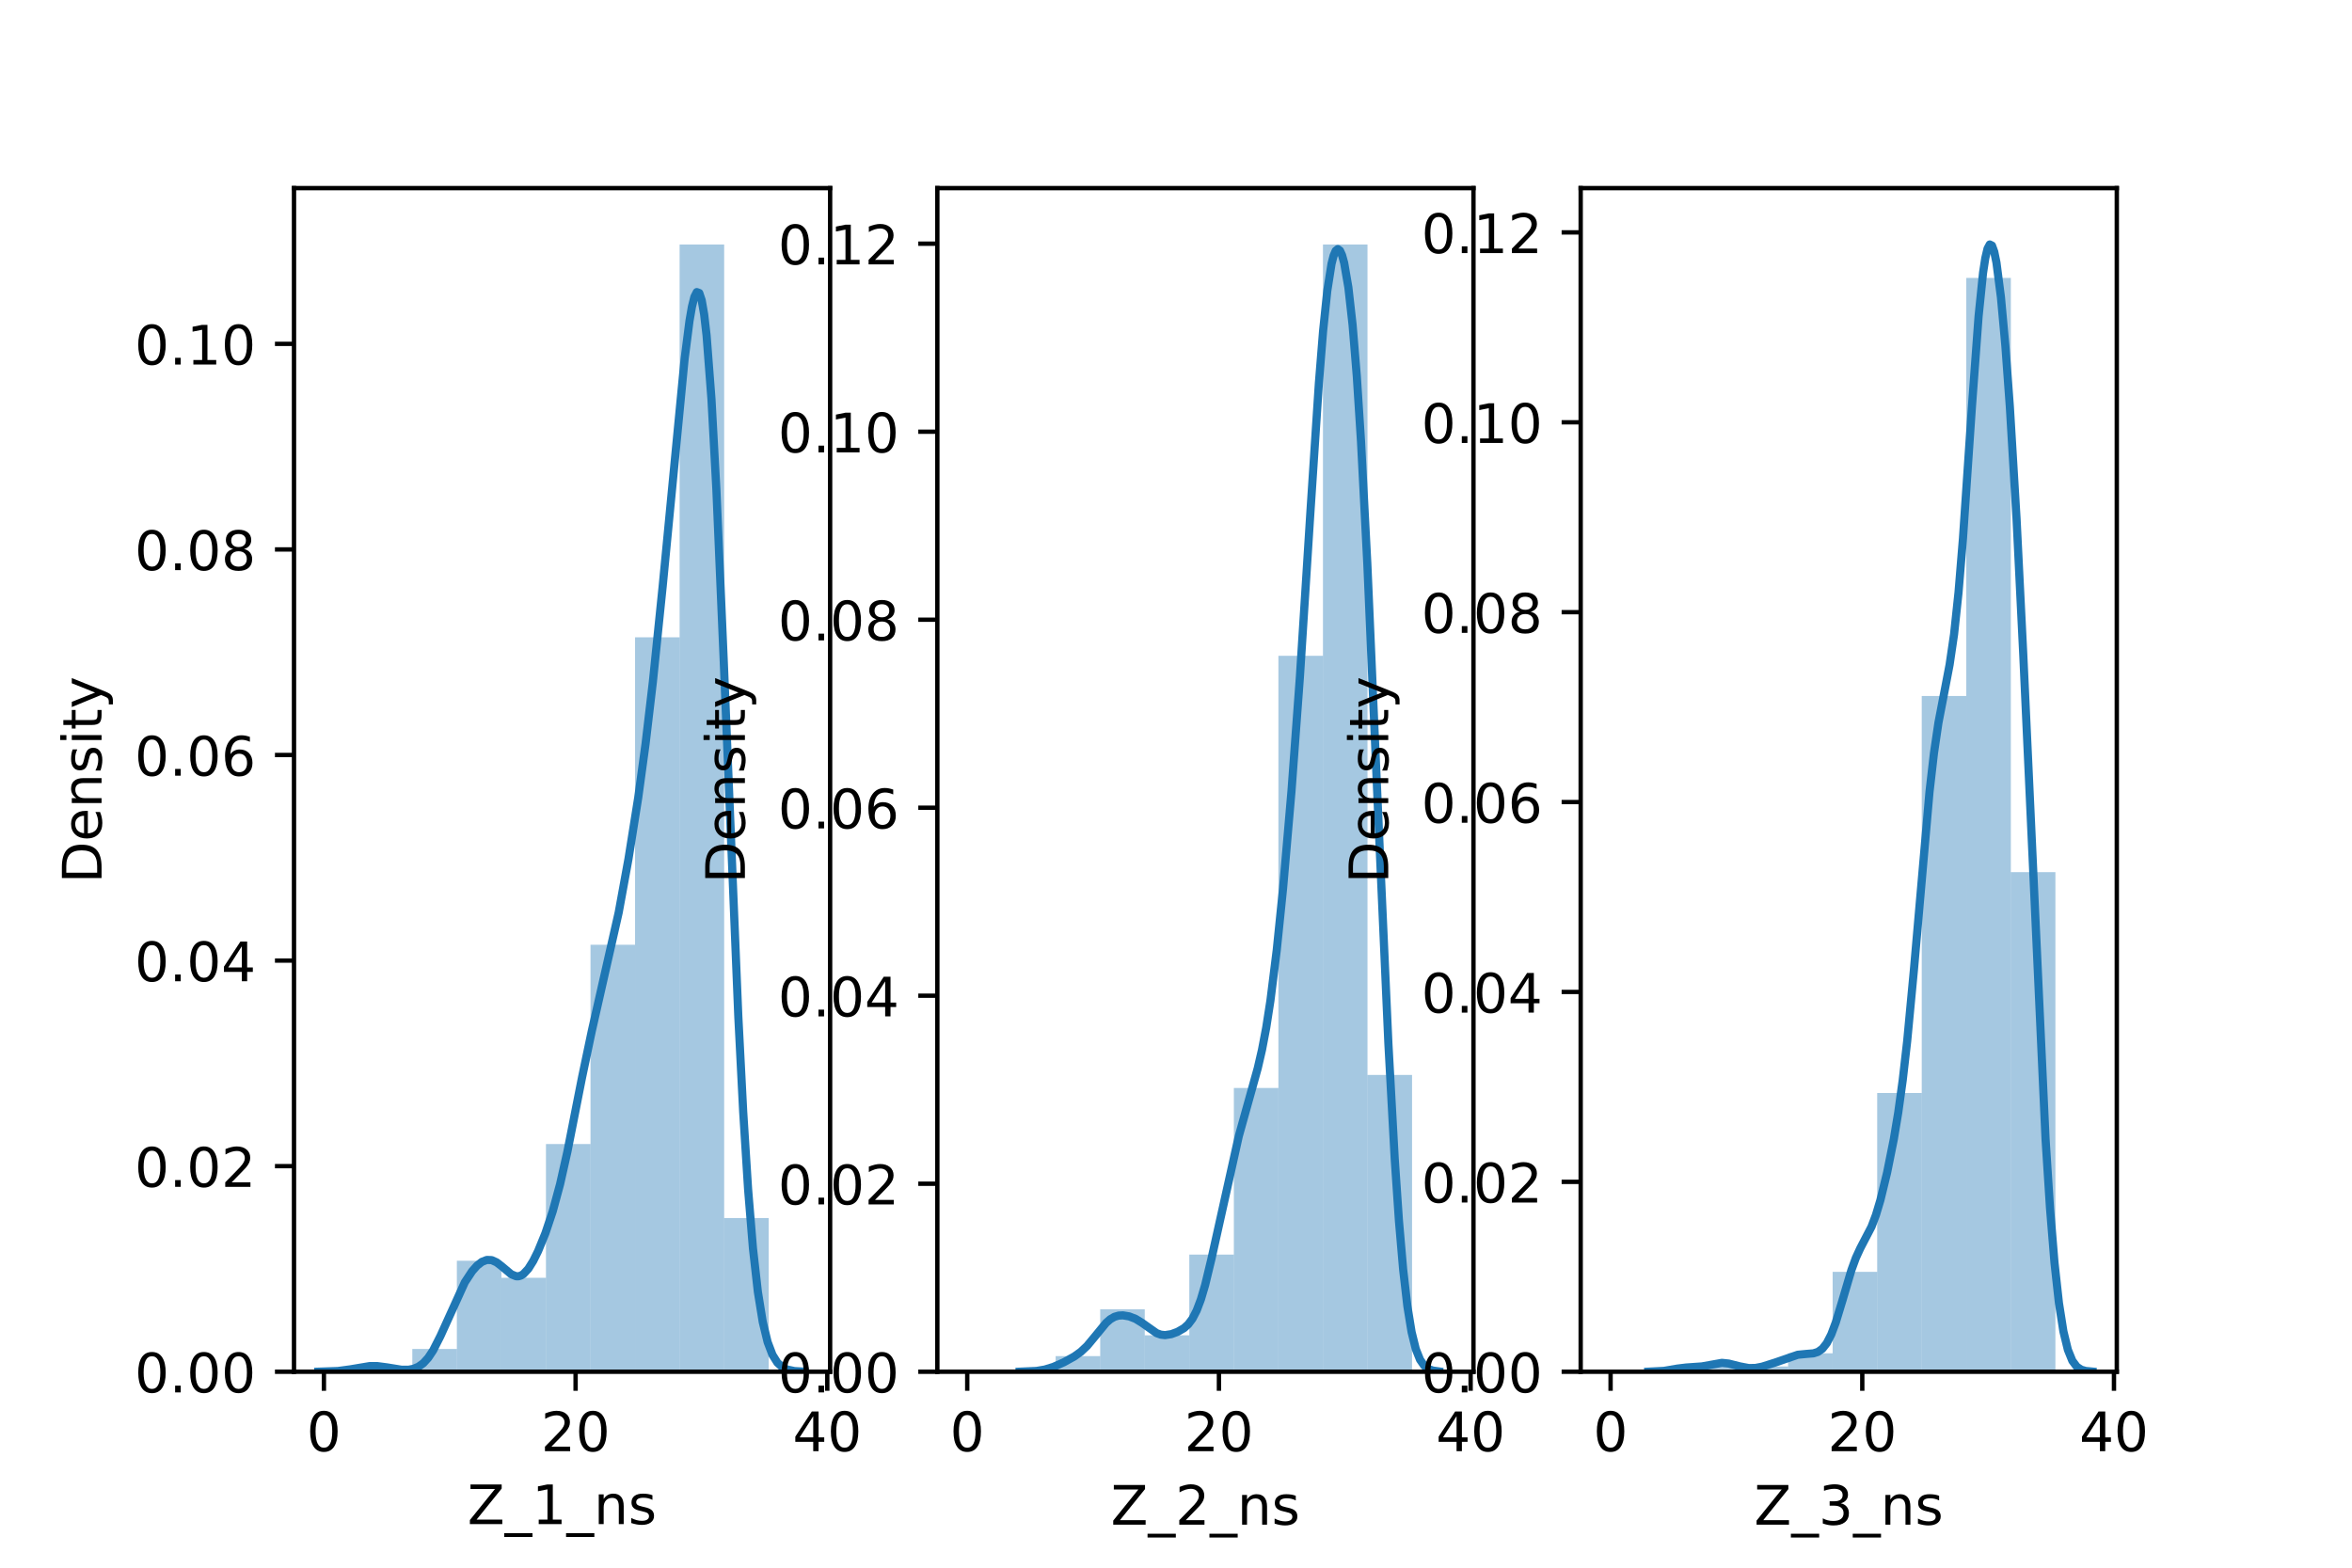 <?xml version="1.0" encoding="utf-8" standalone="no"?>
<!DOCTYPE svg PUBLIC "-//W3C//DTD SVG 1.1//EN"
  "http://www.w3.org/Graphics/SVG/1.1/DTD/svg11.dtd">
<!-- Created with matplotlib (https://matplotlib.org/) -->
<svg height="288pt" version="1.1" viewBox="0 0 432 288" width="432pt" xmlns="http://www.w3.org/2000/svg" xmlns:xlink="http://www.w3.org/1999/xlink">
 <defs>
  <style type="text/css">*{stroke-linecap:butt;stroke-linejoin:round;}</style>
 </defs>
 <g id="figure_1">
  <g id="patch_1">
   <path d="M 0 288 
L 432 288 
L 432 0 
L 0 0 
z
" style="fill:#ffffff;"/>
  </g>
  <g id="axes_1">
   <g id="patch_2">
    <path d="M 54 252 
L 152.471 252 
L 152.471 34.56 
L 54 34.56 
z
" style="fill:#ffffff;"/>
   </g>
   <g id="patch_3">
    <path clip-path="url(#p4133f7afed)" d="M 67.548 252 
L 75.731 252 
L 75.731 250.954 
L 67.548 250.954 
z
" style="fill:#1f77b4;opacity:0.4;"/>
   </g>
   <g id="patch_4">
    <path clip-path="url(#p4133f7afed)" d="M 75.731 252 
L 83.914 252 
L 83.914 247.816 
L 75.731 247.816 
z
" style="fill:#1f77b4;opacity:0.4;"/>
   </g>
   <g id="patch_5">
    <path clip-path="url(#p4133f7afed)" d="M 83.914 252 
L 92.096 252 
L 92.096 231.605 
L 83.914 231.605 
z
" style="fill:#1f77b4;opacity:0.4;"/>
   </g>
   <g id="patch_6">
    <path clip-path="url(#p4133f7afed)" d="M 92.096 252 
L 100.279 252 
L 100.279 234.743 
L 92.096 234.743 
z
" style="fill:#1f77b4;opacity:0.4;"/>
   </g>
   <g id="patch_7">
    <path clip-path="url(#p4133f7afed)" d="M 100.279 252 
L 108.462 252 
L 108.462 210.165 
L 100.279 210.165 
z
" style="fill:#1f77b4;opacity:0.4;"/>
   </g>
   <g id="patch_8">
    <path clip-path="url(#p4133f7afed)" d="M 108.462 252 
L 116.644 252 
L 116.644 173.558 
L 108.462 173.558 
z
" style="fill:#1f77b4;opacity:0.4;"/>
   </g>
   <g id="patch_9">
    <path clip-path="url(#p4133f7afed)" d="M 116.644 252 
L 124.827 252 
L 124.827 117.081 
L 116.644 117.081 
z
" style="fill:#1f77b4;opacity:0.4;"/>
   </g>
   <g id="patch_10">
    <path clip-path="url(#p4133f7afed)" d="M 124.827 252 
L 133.01 252 
L 133.01 44.914 
L 124.827 44.914 
z
" style="fill:#1f77b4;opacity:0.4;"/>
   </g>
   <g id="patch_11">
    <path clip-path="url(#p4133f7afed)" d="M 133.01 252 
L 141.192 252 
L 141.192 223.761 
L 133.01 223.761 
z
" style="fill:#1f77b4;opacity:0.4;"/>
   </g>
   <g id="matplotlib.axis_1">
    <g id="xtick_1">
     <g id="line2d_1">
      <defs>
       <path d="M 0 0 
L 0 3.5 
" id="m6e524f8d52" style="stroke:#000000;stroke-width:0.8;"/>
      </defs>
      <g>
       <use style="stroke:#000000;stroke-width:0.8;" x="59.493" xlink:href="#m6e524f8d52" y="252"/>
      </g>
     </g>
     <g id="text_1">
      <!-- 0 -->
      <g transform="translate(56.311 266.598)scale(0.1 -0.1)">
       <defs>
        <path d="M 31.781 66.406 
Q 24.172 66.406 20.328 58.906 
Q 16.5 51.422 16.5 36.375 
Q 16.5 21.391 20.328 13.891 
Q 24.172 6.391 31.781 6.391 
Q 39.453 6.391 43.281 13.891 
Q 47.125 21.391 47.125 36.375 
Q 47.125 51.422 43.281 58.906 
Q 39.453 66.406 31.781 66.406 
z
M 31.781 74.219 
Q 44.047 74.219 50.516 64.516 
Q 56.984 54.828 56.984 36.375 
Q 56.984 17.969 50.516 8.266 
Q 44.047 -1.422 31.781 -1.422 
Q 19.531 -1.422 13.062 8.266 
Q 6.594 17.969 6.594 36.375 
Q 6.594 54.828 13.062 64.516 
Q 19.531 74.219 31.781 74.219 
z
" id="DejaVuSans-48"/>
       </defs>
       <use xlink:href="#DejaVuSans-48"/>
      </g>
     </g>
    </g>
    <g id="xtick_2">
     <g id="line2d_2">
      <g>
       <use style="stroke:#000000;stroke-width:0.8;" x="105.721" xlink:href="#m6e524f8d52" y="252"/>
      </g>
     </g>
     <g id="text_2">
      <!-- 20 -->
      <g transform="translate(99.359 266.598)scale(0.1 -0.1)">
       <defs>
        <path d="M 19.188 8.297 
L 53.609 8.297 
L 53.609 0 
L 7.328 0 
L 7.328 8.297 
Q 12.938 14.109 22.625 23.891 
Q 32.328 33.688 34.812 36.531 
Q 39.547 41.844 41.422 45.531 
Q 43.312 49.219 43.312 52.781 
Q 43.312 58.594 39.234 62.25 
Q 35.156 65.922 28.609 65.922 
Q 23.969 65.922 18.812 64.312 
Q 13.672 62.703 7.812 59.422 
L 7.812 69.391 
Q 13.766 71.781 18.938 73 
Q 24.125 74.219 28.422 74.219 
Q 39.75 74.219 46.484 68.547 
Q 53.219 62.891 53.219 53.422 
Q 53.219 48.922 51.531 44.891 
Q 49.859 40.875 45.406 35.406 
Q 44.188 33.984 37.641 27.219 
Q 31.109 20.453 19.188 8.297 
z
" id="DejaVuSans-50"/>
       </defs>
       <use xlink:href="#DejaVuSans-50"/>
       <use x="63.623" xlink:href="#DejaVuSans-48"/>
      </g>
     </g>
    </g>
    <g id="xtick_3">
     <g id="line2d_3">
      <g>
       <use style="stroke:#000000;stroke-width:0.8;" x="151.95" xlink:href="#m6e524f8d52" y="252"/>
      </g>
     </g>
     <g id="text_3">
      <!-- 40 -->
      <g transform="translate(145.588 266.598)scale(0.1 -0.1)">
       <defs>
        <path d="M 37.797 64.312 
L 12.891 25.391 
L 37.797 25.391 
z
M 35.203 72.906 
L 47.609 72.906 
L 47.609 25.391 
L 58.016 25.391 
L 58.016 17.188 
L 47.609 17.188 
L 47.609 0 
L 37.797 0 
L 37.797 17.188 
L 4.891 17.188 
L 4.891 26.703 
z
" id="DejaVuSans-52"/>
       </defs>
       <use xlink:href="#DejaVuSans-52"/>
       <use x="63.623" xlink:href="#DejaVuSans-48"/>
      </g>
     </g>
    </g>
    <g id="text_4">
     <!-- Z_1_ns -->
     <g transform="translate(85.856 279.998)scale(0.1 -0.1)">
      <defs>
       <path d="M 5.609 72.906 
L 62.891 72.906 
L 62.891 65.375 
L 16.797 8.297 
L 64.016 8.297 
L 64.016 0 
L 4.5 0 
L 4.5 7.516 
L 50.594 64.594 
L 5.609 64.594 
z
" id="DejaVuSans-90"/>
       <path d="M 50.984 -16.609 
L 50.984 -23.578 
L -0.984 -23.578 
L -0.984 -16.609 
z
" id="DejaVuSans-95"/>
       <path d="M 12.406 8.297 
L 28.516 8.297 
L 28.516 63.922 
L 10.984 60.406 
L 10.984 69.391 
L 28.422 72.906 
L 38.281 72.906 
L 38.281 8.297 
L 54.391 8.297 
L 54.391 0 
L 12.406 0 
z
" id="DejaVuSans-49"/>
       <path d="M 54.891 33.016 
L 54.891 0 
L 45.906 0 
L 45.906 32.719 
Q 45.906 40.484 42.875 44.328 
Q 39.844 48.188 33.797 48.188 
Q 26.516 48.188 22.312 43.547 
Q 18.109 38.922 18.109 30.906 
L 18.109 0 
L 9.078 0 
L 9.078 54.688 
L 18.109 54.688 
L 18.109 46.188 
Q 21.344 51.125 25.703 53.562 
Q 30.078 56 35.797 56 
Q 45.219 56 50.047 50.172 
Q 54.891 44.344 54.891 33.016 
z
" id="DejaVuSans-110"/>
       <path d="M 44.281 53.078 
L 44.281 44.578 
Q 40.484 46.531 36.375 47.5 
Q 32.281 48.484 27.875 48.484 
Q 21.188 48.484 17.844 46.438 
Q 14.5 44.391 14.5 40.281 
Q 14.5 37.156 16.891 35.375 
Q 19.281 33.594 26.516 31.984 
L 29.594 31.297 
Q 39.156 29.25 43.188 25.516 
Q 47.219 21.781 47.219 15.094 
Q 47.219 7.469 41.188 3.016 
Q 35.156 -1.422 24.609 -1.422 
Q 20.219 -1.422 15.453 -0.562 
Q 10.688 0.297 5.422 2 
L 5.422 11.281 
Q 10.406 8.688 15.234 7.391 
Q 20.062 6.109 24.812 6.109 
Q 31.156 6.109 34.562 8.281 
Q 37.984 10.453 37.984 14.406 
Q 37.984 18.062 35.516 20.016 
Q 33.062 21.969 24.703 23.781 
L 21.578 24.516 
Q 13.234 26.266 9.516 29.906 
Q 5.812 33.547 5.812 39.891 
Q 5.812 47.609 11.281 51.797 
Q 16.75 56 26.812 56 
Q 31.781 56 36.172 55.266 
Q 40.578 54.547 44.281 53.078 
z
" id="DejaVuSans-115"/>
      </defs>
      <use xlink:href="#DejaVuSans-90"/>
      <use x="68.506" xlink:href="#DejaVuSans-95"/>
      <use x="118.506" xlink:href="#DejaVuSans-49"/>
      <use x="182.129" xlink:href="#DejaVuSans-95"/>
      <use x="232.129" xlink:href="#DejaVuSans-110"/>
      <use x="295.508" xlink:href="#DejaVuSans-115"/>
     </g>
    </g>
   </g>
   <g id="matplotlib.axis_2">
    <g id="ytick_1">
     <g id="line2d_4">
      <defs>
       <path d="M 0 0 
L -3.5 0 
" id="m6f2b6b5b74" style="stroke:#000000;stroke-width:0.8;"/>
      </defs>
      <g>
       <use style="stroke:#000000;stroke-width:0.8;" x="54" xlink:href="#m6f2b6b5b74" y="252"/>
      </g>
     </g>
     <g id="text_5">
      <!-- 0.00 -->
      <g transform="translate(24.734 255.799)scale(0.1 -0.1)">
       <defs>
        <path d="M 10.688 12.406 
L 21 12.406 
L 21 0 
L 10.688 0 
z
" id="DejaVuSans-46"/>
       </defs>
       <use xlink:href="#DejaVuSans-48"/>
       <use x="63.623" xlink:href="#DejaVuSans-46"/>
       <use x="95.41" xlink:href="#DejaVuSans-48"/>
       <use x="159.033" xlink:href="#DejaVuSans-48"/>
      </g>
     </g>
    </g>
    <g id="ytick_2">
     <g id="line2d_5">
      <g>
       <use style="stroke:#000000;stroke-width:0.8;" x="54" xlink:href="#m6f2b6b5b74" y="214.234"/>
      </g>
     </g>
     <g id="text_6">
      <!-- 0.02 -->
      <g transform="translate(24.734 218.034)scale(0.1 -0.1)">
       <use xlink:href="#DejaVuSans-48"/>
       <use x="63.623" xlink:href="#DejaVuSans-46"/>
       <use x="95.41" xlink:href="#DejaVuSans-48"/>
       <use x="159.033" xlink:href="#DejaVuSans-50"/>
      </g>
     </g>
    </g>
    <g id="ytick_3">
     <g id="line2d_6">
      <g>
       <use style="stroke:#000000;stroke-width:0.8;" x="54" xlink:href="#m6f2b6b5b74" y="176.469"/>
      </g>
     </g>
     <g id="text_7">
      <!-- 0.04 -->
      <g transform="translate(24.734 180.268)scale(0.1 -0.1)">
       <use xlink:href="#DejaVuSans-48"/>
       <use x="63.623" xlink:href="#DejaVuSans-46"/>
       <use x="95.41" xlink:href="#DejaVuSans-48"/>
       <use x="159.033" xlink:href="#DejaVuSans-52"/>
      </g>
     </g>
    </g>
    <g id="ytick_4">
     <g id="line2d_7">
      <g>
       <use style="stroke:#000000;stroke-width:0.8;" x="54" xlink:href="#m6f2b6b5b74" y="138.703"/>
      </g>
     </g>
     <g id="text_8">
      <!-- 0.06 -->
      <g transform="translate(24.734 142.502)scale(0.1 -0.1)">
       <defs>
        <path d="M 33.016 40.375 
Q 26.375 40.375 22.484 35.828 
Q 18.609 31.297 18.609 23.391 
Q 18.609 15.531 22.484 10.953 
Q 26.375 6.391 33.016 6.391 
Q 39.656 6.391 43.531 10.953 
Q 47.406 15.531 47.406 23.391 
Q 47.406 31.297 43.531 35.828 
Q 39.656 40.375 33.016 40.375 
z
M 52.594 71.297 
L 52.594 62.312 
Q 48.875 64.062 45.094 64.984 
Q 41.312 65.922 37.594 65.922 
Q 27.828 65.922 22.672 59.328 
Q 17.531 52.734 16.797 39.406 
Q 19.672 43.656 24.016 45.922 
Q 28.375 48.188 33.594 48.188 
Q 44.578 48.188 50.953 41.516 
Q 57.328 34.859 57.328 23.391 
Q 57.328 12.156 50.688 5.359 
Q 44.047 -1.422 33.016 -1.422 
Q 20.359 -1.422 13.672 8.266 
Q 6.984 17.969 6.984 36.375 
Q 6.984 53.656 15.188 63.938 
Q 23.391 74.219 37.203 74.219 
Q 40.922 74.219 44.703 73.484 
Q 48.484 72.75 52.594 71.297 
z
" id="DejaVuSans-54"/>
       </defs>
       <use xlink:href="#DejaVuSans-48"/>
       <use x="63.623" xlink:href="#DejaVuSans-46"/>
       <use x="95.41" xlink:href="#DejaVuSans-48"/>
       <use x="159.033" xlink:href="#DejaVuSans-54"/>
      </g>
     </g>
    </g>
    <g id="ytick_5">
     <g id="line2d_8">
      <g>
       <use style="stroke:#000000;stroke-width:0.8;" x="54" xlink:href="#m6f2b6b5b74" y="100.938"/>
      </g>
     </g>
     <g id="text_9">
      <!-- 0.08 -->
      <g transform="translate(24.734 104.737)scale(0.1 -0.1)">
       <defs>
        <path d="M 31.781 34.625 
Q 24.75 34.625 20.719 30.859 
Q 16.703 27.094 16.703 20.516 
Q 16.703 13.922 20.719 10.156 
Q 24.75 6.391 31.781 6.391 
Q 38.812 6.391 42.859 10.172 
Q 46.922 13.969 46.922 20.516 
Q 46.922 27.094 42.891 30.859 
Q 38.875 34.625 31.781 34.625 
z
M 21.922 38.812 
Q 15.578 40.375 12.031 44.719 
Q 8.5 49.078 8.5 55.328 
Q 8.5 64.062 14.719 69.141 
Q 20.953 74.219 31.781 74.219 
Q 42.672 74.219 48.875 69.141 
Q 55.078 64.062 55.078 55.328 
Q 55.078 49.078 51.531 44.719 
Q 48 40.375 41.703 38.812 
Q 48.828 37.156 52.797 32.312 
Q 56.781 27.484 56.781 20.516 
Q 56.781 9.906 50.312 4.234 
Q 43.844 -1.422 31.781 -1.422 
Q 19.734 -1.422 13.25 4.234 
Q 6.781 9.906 6.781 20.516 
Q 6.781 27.484 10.781 32.312 
Q 14.797 37.156 21.922 38.812 
z
M 18.312 54.391 
Q 18.312 48.734 21.844 45.562 
Q 25.391 42.391 31.781 42.391 
Q 38.141 42.391 41.719 45.562 
Q 45.312 48.734 45.312 54.391 
Q 45.312 60.062 41.719 63.234 
Q 38.141 66.406 31.781 66.406 
Q 25.391 66.406 21.844 63.234 
Q 18.312 60.062 18.312 54.391 
z
" id="DejaVuSans-56"/>
       </defs>
       <use xlink:href="#DejaVuSans-48"/>
       <use x="63.623" xlink:href="#DejaVuSans-46"/>
       <use x="95.41" xlink:href="#DejaVuSans-48"/>
       <use x="159.033" xlink:href="#DejaVuSans-56"/>
      </g>
     </g>
    </g>
    <g id="ytick_6">
     <g id="line2d_9">
      <g>
       <use style="stroke:#000000;stroke-width:0.8;" x="54" xlink:href="#m6f2b6b5b74" y="63.172"/>
      </g>
     </g>
     <g id="text_10">
      <!-- 0.10 -->
      <g transform="translate(24.734 66.971)scale(0.1 -0.1)">
       <use xlink:href="#DejaVuSans-48"/>
       <use x="63.623" xlink:href="#DejaVuSans-46"/>
       <use x="95.41" xlink:href="#DejaVuSans-49"/>
       <use x="159.033" xlink:href="#DejaVuSans-48"/>
      </g>
     </g>
    </g>
    <g id="text_11">
     <!-- Density -->
     <g transform="translate(18.655 162.289)rotate(-90)scale(0.1 -0.1)">
      <defs>
       <path d="M 19.672 64.797 
L 19.672 8.109 
L 31.594 8.109 
Q 46.688 8.109 53.688 14.938 
Q 60.688 21.781 60.688 36.531 
Q 60.688 51.172 53.688 57.984 
Q 46.688 64.797 31.594 64.797 
z
M 9.812 72.906 
L 30.078 72.906 
Q 51.266 72.906 61.172 64.094 
Q 71.094 55.281 71.094 36.531 
Q 71.094 17.672 61.125 8.828 
Q 51.172 0 30.078 0 
L 9.812 0 
z
" id="DejaVuSans-68"/>
       <path d="M 56.203 29.594 
L 56.203 25.203 
L 14.891 25.203 
Q 15.484 15.922 20.484 11.062 
Q 25.484 6.203 34.422 6.203 
Q 39.594 6.203 44.453 7.469 
Q 49.312 8.734 54.109 11.281 
L 54.109 2.781 
Q 49.266 0.734 44.188 -0.344 
Q 39.109 -1.422 33.891 -1.422 
Q 20.797 -1.422 13.156 6.188 
Q 5.516 13.812 5.516 26.812 
Q 5.516 40.234 12.766 48.109 
Q 20.016 56 32.328 56 
Q 43.359 56 49.781 48.891 
Q 56.203 41.797 56.203 29.594 
z
M 47.219 32.234 
Q 47.125 39.594 43.094 43.984 
Q 39.062 48.391 32.422 48.391 
Q 24.906 48.391 20.391 44.141 
Q 15.875 39.891 15.188 32.172 
z
" id="DejaVuSans-101"/>
       <path d="M 9.422 54.688 
L 18.406 54.688 
L 18.406 0 
L 9.422 0 
z
M 9.422 75.984 
L 18.406 75.984 
L 18.406 64.594 
L 9.422 64.594 
z
" id="DejaVuSans-105"/>
       <path d="M 18.312 70.219 
L 18.312 54.688 
L 36.812 54.688 
L 36.812 47.703 
L 18.312 47.703 
L 18.312 18.016 
Q 18.312 11.328 20.141 9.422 
Q 21.969 7.516 27.594 7.516 
L 36.812 7.516 
L 36.812 0 
L 27.594 0 
Q 17.188 0 13.234 3.875 
Q 9.281 7.766 9.281 18.016 
L 9.281 47.703 
L 2.688 47.703 
L 2.688 54.688 
L 9.281 54.688 
L 9.281 70.219 
z
" id="DejaVuSans-116"/>
       <path d="M 32.172 -5.078 
Q 28.375 -14.844 24.75 -17.812 
Q 21.141 -20.797 15.094 -20.797 
L 7.906 -20.797 
L 7.906 -13.281 
L 13.188 -13.281 
Q 16.891 -13.281 18.938 -11.516 
Q 21 -9.766 23.484 -3.219 
L 25.094 0.875 
L 2.984 54.688 
L 12.5 54.688 
L 29.594 11.922 
L 46.688 54.688 
L 56.203 54.688 
z
" id="DejaVuSans-121"/>
      </defs>
      <use xlink:href="#DejaVuSans-68"/>
      <use x="77.002" xlink:href="#DejaVuSans-101"/>
      <use x="138.525" xlink:href="#DejaVuSans-110"/>
      <use x="201.904" xlink:href="#DejaVuSans-115"/>
      <use x="254.004" xlink:href="#DejaVuSans-105"/>
      <use x="281.787" xlink:href="#DejaVuSans-116"/>
      <use x="320.996" xlink:href="#DejaVuSans-121"/>
     </g>
    </g>
   </g>
   <g id="line2d_10">
    <path clip-path="url(#p4133f7afed)" d="M 58.476 251.993 
L 62.064 251.868 
L 64.306 251.567 
L 67.894 250.967 
L 69.239 250.959 
L 71.033 251.194 
L 73.724 251.63 
L 75.069 251.631 
L 75.966 251.456 
L 76.863 251.076 
L 77.76 250.424 
L 78.657 249.438 
L 79.553 248.088 
L 80.899 245.436 
L 85.383 235.558 
L 86.729 233.518 
L 87.626 232.508 
L 88.523 231.809 
L 89.42 231.461 
L 90.316 231.496 
L 91.213 231.902 
L 92.11 232.593 
L 93.904 234.097 
L 94.801 234.461 
L 95.249 234.462 
L 95.698 234.326 
L 96.146 234.048 
L 97.043 233.085 
L 97.94 231.647 
L 98.837 229.833 
L 100.183 226.539 
L 101.528 222.507 
L 102.873 217.538 
L 104.219 211.558 
L 106.909 197.91 
L 108.703 189.378 
L 113.636 167.641 
L 115.43 157.818 
L 117.224 146.539 
L 118.569 136.675 
L 119.915 125.26 
L 121.709 107.771 
L 125.745 65.93 
L 126.642 58.942 
L 127.09 56.351 
L 127.538 54.545 
L 127.987 53.661 
L 128.435 53.828 
L 128.884 55.16 
L 129.332 57.742 
L 129.781 61.627 
L 130.678 73.324 
L 131.575 89.839 
L 132.92 121.146 
L 135.611 186.776 
L 136.508 204.292 
L 137.405 218.468 
L 138.301 229.35 
L 139.198 237.303 
L 140.095 242.854 
L 140.992 246.554 
L 141.889 248.909 
L 142.786 250.334 
L 143.683 251.151 
L 144.58 251.592 
L 145.925 251.88 
L 147.719 251.982 
L 147.719 251.982 
" style="fill:none;stroke:#1f77b4;stroke-linecap:square;stroke-width:1.5;"/>
   </g>
   <g id="patch_12">
    <path d="M 54 252 
L 54 34.56 
" style="fill:none;stroke:#000000;stroke-linecap:square;stroke-linejoin:miter;stroke-width:0.8;"/>
   </g>
   <g id="patch_13">
    <path d="M 152.471 252 
L 152.471 34.56 
" style="fill:none;stroke:#000000;stroke-linecap:square;stroke-linejoin:miter;stroke-width:0.8;"/>
   </g>
   <g id="patch_14">
    <path d="M 54 252 
L 152.471 252 
" style="fill:none;stroke:#000000;stroke-linecap:square;stroke-linejoin:miter;stroke-width:0.8;"/>
   </g>
   <g id="patch_15">
    <path d="M 54 34.56 
L 152.471 34.56 
" style="fill:none;stroke:#000000;stroke-linecap:square;stroke-linejoin:miter;stroke-width:0.8;"/>
   </g>
  </g>
  <g id="axes_2">
   <g id="patch_16">
    <path d="M 172.165 252 
L 270.635 252 
L 270.635 34.56 
L 172.165 34.56 
z
" style="fill:#ffffff;"/>
   </g>
   <g id="patch_17">
    <path clip-path="url(#p939c770850)" d="M 185.713 252 
L 193.896 252 
L 193.896 252 
L 185.713 252 
z
" style="fill:#1f77b4;opacity:0.4;"/>
   </g>
   <g id="patch_18">
    <path clip-path="url(#p939c770850)" d="M 193.896 252 
L 202.078 252 
L 202.078 249.13 
L 193.896 249.13 
z
" style="fill:#1f77b4;opacity:0.4;"/>
   </g>
   <g id="patch_19">
    <path clip-path="url(#p939c770850)" d="M 202.078 252 
L 210.261 252 
L 210.261 240.522 
L 202.078 240.522 
z
" style="fill:#1f77b4;opacity:0.4;"/>
   </g>
   <g id="patch_20">
    <path clip-path="url(#p939c770850)" d="M 210.261 252 
L 218.444 252 
L 218.444 245.304 
L 210.261 245.304 
z
" style="fill:#1f77b4;opacity:0.4;"/>
   </g>
   <g id="patch_21">
    <path clip-path="url(#p939c770850)" d="M 218.444 252 
L 226.626 252 
L 226.626 230.478 
L 218.444 230.478 
z
" style="fill:#1f77b4;opacity:0.4;"/>
   </g>
   <g id="patch_22">
    <path clip-path="url(#p939c770850)" d="M 226.626 252 
L 234.809 252 
L 234.809 199.87 
L 226.626 199.87 
z
" style="fill:#1f77b4;opacity:0.4;"/>
   </g>
   <g id="patch_23">
    <path clip-path="url(#p939c770850)" d="M 234.809 252 
L 242.992 252 
L 242.992 120.479 
L 234.809 120.479 
z
" style="fill:#1f77b4;opacity:0.4;"/>
   </g>
   <g id="patch_24">
    <path clip-path="url(#p939c770850)" d="M 242.992 252 
L 251.174 252 
L 251.174 44.914 
L 242.992 44.914 
z
" style="fill:#1f77b4;opacity:0.4;"/>
   </g>
   <g id="patch_25">
    <path clip-path="url(#p939c770850)" d="M 251.174 252 
L 259.357 252 
L 259.357 197.479 
L 251.174 197.479 
z
" style="fill:#1f77b4;opacity:0.4;"/>
   </g>
   <g id="matplotlib.axis_3">
    <g id="xtick_4">
     <g id="line2d_11">
      <g>
       <use style="stroke:#000000;stroke-width:0.8;" x="177.657" xlink:href="#m6e524f8d52" y="252"/>
      </g>
     </g>
     <g id="text_12">
      <!-- 0 -->
      <g transform="translate(174.476 266.598)scale(0.1 -0.1)">
       <use xlink:href="#DejaVuSans-48"/>
      </g>
     </g>
    </g>
    <g id="xtick_5">
     <g id="line2d_12">
      <g>
       <use style="stroke:#000000;stroke-width:0.8;" x="223.886" xlink:href="#m6e524f8d52" y="252"/>
      </g>
     </g>
     <g id="text_13">
      <!-- 20 -->
      <g transform="translate(217.524 266.598)scale(0.1 -0.1)">
       <use xlink:href="#DejaVuSans-50"/>
       <use x="63.623" xlink:href="#DejaVuSans-48"/>
      </g>
     </g>
    </g>
    <g id="xtick_6">
     <g id="line2d_13">
      <g>
       <use style="stroke:#000000;stroke-width:0.8;" x="270.115" xlink:href="#m6e524f8d52" y="252"/>
      </g>
     </g>
     <g id="text_14">
      <!-- 40 -->
      <g transform="translate(263.752 266.598)scale(0.1 -0.1)">
       <use xlink:href="#DejaVuSans-52"/>
       <use x="63.623" xlink:href="#DejaVuSans-48"/>
      </g>
     </g>
    </g>
    <g id="text_15">
     <!-- Z_2_ns -->
     <g transform="translate(204.02 280.1)scale(0.1 -0.1)">
      <use xlink:href="#DejaVuSans-90"/>
      <use x="68.506" xlink:href="#DejaVuSans-95"/>
      <use x="118.506" xlink:href="#DejaVuSans-50"/>
      <use x="182.129" xlink:href="#DejaVuSans-95"/>
      <use x="232.129" xlink:href="#DejaVuSans-110"/>
      <use x="295.508" xlink:href="#DejaVuSans-115"/>
     </g>
    </g>
   </g>
   <g id="matplotlib.axis_4">
    <g id="ytick_7">
     <g id="line2d_14">
      <g>
       <use style="stroke:#000000;stroke-width:0.8;" x="172.165" xlink:href="#m6f2b6b5b74" y="252"/>
      </g>
     </g>
     <g id="text_16">
      <!-- 0.00 -->
      <g transform="translate(142.899 255.799)scale(0.1 -0.1)">
       <use xlink:href="#DejaVuSans-48"/>
       <use x="63.623" xlink:href="#DejaVuSans-46"/>
       <use x="95.41" xlink:href="#DejaVuSans-48"/>
       <use x="159.033" xlink:href="#DejaVuSans-48"/>
      </g>
     </g>
    </g>
    <g id="ytick_8">
     <g id="line2d_15">
      <g>
       <use style="stroke:#000000;stroke-width:0.8;" x="172.165" xlink:href="#m6f2b6b5b74" y="217.461"/>
      </g>
     </g>
     <g id="text_17">
      <!-- 0.02 -->
      <g transform="translate(142.899 221.261)scale(0.1 -0.1)">
       <use xlink:href="#DejaVuSans-48"/>
       <use x="63.623" xlink:href="#DejaVuSans-46"/>
       <use x="95.41" xlink:href="#DejaVuSans-48"/>
       <use x="159.033" xlink:href="#DejaVuSans-50"/>
      </g>
     </g>
    </g>
    <g id="ytick_9">
     <g id="line2d_16">
      <g>
       <use style="stroke:#000000;stroke-width:0.8;" x="172.165" xlink:href="#m6f2b6b5b74" y="182.923"/>
      </g>
     </g>
     <g id="text_18">
      <!-- 0.04 -->
      <g transform="translate(142.899 186.722)scale(0.1 -0.1)">
       <use xlink:href="#DejaVuSans-48"/>
       <use x="63.623" xlink:href="#DejaVuSans-46"/>
       <use x="95.41" xlink:href="#DejaVuSans-48"/>
       <use x="159.033" xlink:href="#DejaVuSans-52"/>
      </g>
     </g>
    </g>
    <g id="ytick_10">
     <g id="line2d_17">
      <g>
       <use style="stroke:#000000;stroke-width:0.8;" x="172.165" xlink:href="#m6f2b6b5b74" y="148.384"/>
      </g>
     </g>
     <g id="text_19">
      <!-- 0.06 -->
      <g transform="translate(142.899 152.184)scale(0.1 -0.1)">
       <use xlink:href="#DejaVuSans-48"/>
       <use x="63.623" xlink:href="#DejaVuSans-46"/>
       <use x="95.41" xlink:href="#DejaVuSans-48"/>
       <use x="159.033" xlink:href="#DejaVuSans-54"/>
      </g>
     </g>
    </g>
    <g id="ytick_11">
     <g id="line2d_18">
      <g>
       <use style="stroke:#000000;stroke-width:0.8;" x="172.165" xlink:href="#m6f2b6b5b74" y="113.846"/>
      </g>
     </g>
     <g id="text_20">
      <!-- 0.08 -->
      <g transform="translate(142.899 117.645)scale(0.1 -0.1)">
       <use xlink:href="#DejaVuSans-48"/>
       <use x="63.623" xlink:href="#DejaVuSans-46"/>
       <use x="95.41" xlink:href="#DejaVuSans-48"/>
       <use x="159.033" xlink:href="#DejaVuSans-56"/>
      </g>
     </g>
    </g>
    <g id="ytick_12">
     <g id="line2d_19">
      <g>
       <use style="stroke:#000000;stroke-width:0.8;" x="172.165" xlink:href="#m6f2b6b5b74" y="79.307"/>
      </g>
     </g>
     <g id="text_21">
      <!-- 0.10 -->
      <g transform="translate(142.899 83.107)scale(0.1 -0.1)">
       <use xlink:href="#DejaVuSans-48"/>
       <use x="63.623" xlink:href="#DejaVuSans-46"/>
       <use x="95.41" xlink:href="#DejaVuSans-49"/>
       <use x="159.033" xlink:href="#DejaVuSans-48"/>
      </g>
     </g>
    </g>
    <g id="ytick_13">
     <g id="line2d_20">
      <g>
       <use style="stroke:#000000;stroke-width:0.8;" x="172.165" xlink:href="#m6f2b6b5b74" y="44.769"/>
      </g>
     </g>
     <g id="text_22">
      <!-- 0.12 -->
      <g transform="translate(142.899 48.568)scale(0.1 -0.1)">
       <use xlink:href="#DejaVuSans-48"/>
       <use x="63.623" xlink:href="#DejaVuSans-46"/>
       <use x="95.41" xlink:href="#DejaVuSans-49"/>
       <use x="159.033" xlink:href="#DejaVuSans-50"/>
      </g>
     </g>
    </g>
    <g id="text_23">
     <!-- Density -->
     <g transform="translate(136.819 162.289)rotate(-90)scale(0.1 -0.1)">
      <use xlink:href="#DejaVuSans-68"/>
      <use x="77.002" xlink:href="#DejaVuSans-101"/>
      <use x="138.525" xlink:href="#DejaVuSans-110"/>
      <use x="201.904" xlink:href="#DejaVuSans-115"/>
      <use x="254.004" xlink:href="#DejaVuSans-105"/>
      <use x="281.787" xlink:href="#DejaVuSans-116"/>
      <use x="320.996" xlink:href="#DejaVuSans-121"/>
     </g>
    </g>
   </g>
   <g id="line2d_21">
    <path clip-path="url(#p939c770850)" d="M 187.285 251.993 
L 190.381 251.856 
L 191.929 251.592 
L 193.477 251.115 
L 195.412 250.259 
L 197.347 249.182 
L 198.508 248.349 
L 199.669 247.262 
L 201.217 245.397 
L 203.153 243.036 
L 203.927 242.358 
L 204.701 241.911 
L 205.475 241.686 
L 206.249 241.643 
L 207.41 241.835 
L 208.571 242.287 
L 209.732 243 
L 212.441 244.913 
L 213.215 245.192 
L 213.989 245.276 
L 215.15 245.094 
L 216.311 244.663 
L 217.472 243.99 
L 218.246 243.294 
L 219.02 242.26 
L 219.794 240.763 
L 220.569 238.715 
L 221.343 236.103 
L 222.504 231.294 
L 227.535 208.711 
L 229.47 201.782 
L 231.018 196.223 
L 231.792 192.874 
L 232.566 188.811 
L 233.34 183.847 
L 234.501 174.563 
L 235.662 163.217 
L 237.21 145.356 
L 238.759 124.319 
L 240.694 93.963 
L 242.242 70.42 
L 243.016 60.802 
L 243.79 53.397 
L 244.564 48.476 
L 244.951 46.962 
L 245.338 46.063 
L 245.725 45.762 
L 246.112 46.04 
L 246.499 46.884 
L 246.886 48.288 
L 247.66 52.796 
L 248.434 59.679 
L 249.208 69.097 
L 249.982 81.113 
L 251.143 103.605 
L 253.078 148.334 
L 255.013 191.753 
L 256.175 212.939 
L 256.949 224.263 
L 257.723 233.231 
L 258.497 239.954 
L 259.271 244.7 
L 260.045 247.84 
L 260.819 249.778 
L 261.593 250.892 
L 262.367 251.485 
L 263.141 251.778 
L 264.302 251.945 
L 264.302 251.945 
" style="fill:none;stroke:#1f77b4;stroke-linecap:square;stroke-width:1.5;"/>
   </g>
   <g id="patch_26">
    <path d="M 172.165 252 
L 172.165 34.56 
" style="fill:none;stroke:#000000;stroke-linecap:square;stroke-linejoin:miter;stroke-width:0.8;"/>
   </g>
   <g id="patch_27">
    <path d="M 270.635 252 
L 270.635 34.56 
" style="fill:none;stroke:#000000;stroke-linecap:square;stroke-linejoin:miter;stroke-width:0.8;"/>
   </g>
   <g id="patch_28">
    <path d="M 172.165 252 
L 270.635 252 
" style="fill:none;stroke:#000000;stroke-linecap:square;stroke-linejoin:miter;stroke-width:0.8;"/>
   </g>
   <g id="patch_29">
    <path d="M 172.165 34.56 
L 270.635 34.56 
" style="fill:none;stroke:#000000;stroke-linecap:square;stroke-linejoin:miter;stroke-width:0.8;"/>
   </g>
  </g>
  <g id="axes_3">
   <g id="patch_30">
    <path d="M 290.329 252 
L 388.8 252 
L 388.8 34.56 
L 290.329 34.56 
z
" style="fill:#ffffff;"/>
   </g>
   <g id="patch_31">
    <path clip-path="url(#pe0bac59be2)" d="M 303.878 252 
L 312.061 252 
L 312.061 251.517 
L 303.878 251.517 
z
" style="fill:#1f77b4;opacity:0.4;"/>
   </g>
   <g id="patch_32">
    <path clip-path="url(#pe0bac59be2)" d="M 312.061 252 
L 320.243 252 
L 320.243 250.551 
L 312.061 250.551 
z
" style="fill:#1f77b4;opacity:0.4;"/>
   </g>
   <g id="patch_33">
    <path clip-path="url(#pe0bac59be2)" d="M 320.243 252 
L 328.426 252 
L 328.426 251.034 
L 320.243 251.034 
z
" style="fill:#1f77b4;opacity:0.4;"/>
   </g>
   <g id="patch_34">
    <path clip-path="url(#pe0bac59be2)" d="M 328.426 252 
L 336.608 252 
L 336.608 248.619 
L 328.426 248.619 
z
" style="fill:#1f77b4;opacity:0.4;"/>
   </g>
   <g id="patch_35">
    <path clip-path="url(#pe0bac59be2)" d="M 336.608 252 
L 344.791 252 
L 344.791 233.644 
L 336.608 233.644 
z
" style="fill:#1f77b4;opacity:0.4;"/>
   </g>
   <g id="patch_36">
    <path clip-path="url(#pe0bac59be2)" d="M 344.791 252 
L 352.974 252 
L 352.974 200.797 
L 344.791 200.797 
z
" style="fill:#1f77b4;opacity:0.4;"/>
   </g>
   <g id="patch_37">
    <path clip-path="url(#pe0bac59be2)" d="M 352.974 252 
L 361.156 252 
L 361.156 127.858 
L 352.974 127.858 
z
" style="fill:#1f77b4;opacity:0.4;"/>
   </g>
   <g id="patch_38">
    <path clip-path="url(#pe0bac59be2)" d="M 361.156 252 
L 369.339 252 
L 369.339 51.054 
L 361.156 51.054 
z
" style="fill:#1f77b4;opacity:0.4;"/>
   </g>
   <g id="patch_39">
    <path clip-path="url(#pe0bac59be2)" d="M 369.339 252 
L 377.522 252 
L 377.522 160.222 
L 369.339 160.222 
z
" style="fill:#1f77b4;opacity:0.4;"/>
   </g>
   <g id="matplotlib.axis_5">
    <g id="xtick_7">
     <g id="line2d_22">
      <g>
       <use style="stroke:#000000;stroke-width:0.8;" x="295.822" xlink:href="#m6e524f8d52" y="252"/>
      </g>
     </g>
     <g id="text_24">
      <!-- 0 -->
      <g transform="translate(292.641 266.598)scale(0.1 -0.1)">
       <use xlink:href="#DejaVuSans-48"/>
      </g>
     </g>
    </g>
    <g id="xtick_8">
     <g id="line2d_23">
      <g>
       <use style="stroke:#000000;stroke-width:0.8;" x="342.051" xlink:href="#m6e524f8d52" y="252"/>
      </g>
     </g>
     <g id="text_25">
      <!-- 20 -->
      <g transform="translate(335.688 266.598)scale(0.1 -0.1)">
       <use xlink:href="#DejaVuSans-50"/>
       <use x="63.623" xlink:href="#DejaVuSans-48"/>
      </g>
     </g>
    </g>
    <g id="xtick_9">
     <g id="line2d_24">
      <g>
       <use style="stroke:#000000;stroke-width:0.8;" x="388.28" xlink:href="#m6e524f8d52" y="252"/>
      </g>
     </g>
     <g id="text_26">
      <!-- 40 -->
      <g transform="translate(381.917 266.598)scale(0.1 -0.1)">
       <use xlink:href="#DejaVuSans-52"/>
       <use x="63.623" xlink:href="#DejaVuSans-48"/>
      </g>
     </g>
    </g>
    <g id="text_27">
     <!-- Z_3_ns -->
     <g transform="translate(322.185 280.1)scale(0.1 -0.1)">
      <defs>
       <path d="M 40.578 39.312 
Q 47.656 37.797 51.625 33 
Q 55.609 28.219 55.609 21.188 
Q 55.609 10.406 48.188 4.484 
Q 40.766 -1.422 27.094 -1.422 
Q 22.516 -1.422 17.656 -0.516 
Q 12.797 0.391 7.625 2.203 
L 7.625 11.719 
Q 11.719 9.328 16.594 8.109 
Q 21.484 6.891 26.812 6.891 
Q 36.078 6.891 40.938 10.547 
Q 45.797 14.203 45.797 21.188 
Q 45.797 27.641 41.281 31.266 
Q 36.766 34.906 28.719 34.906 
L 20.219 34.906 
L 20.219 43.016 
L 29.109 43.016 
Q 36.375 43.016 40.234 45.922 
Q 44.094 48.828 44.094 54.297 
Q 44.094 59.906 40.109 62.906 
Q 36.141 65.922 28.719 65.922 
Q 24.656 65.922 20.016 65.031 
Q 15.375 64.156 9.812 62.312 
L 9.812 71.094 
Q 15.438 72.656 20.344 73.438 
Q 25.25 74.219 29.594 74.219 
Q 40.828 74.219 47.359 69.109 
Q 53.906 64.016 53.906 55.328 
Q 53.906 49.266 50.438 45.094 
Q 46.969 40.922 40.578 39.312 
z
" id="DejaVuSans-51"/>
      </defs>
      <use xlink:href="#DejaVuSans-90"/>
      <use x="68.506" xlink:href="#DejaVuSans-95"/>
      <use x="118.506" xlink:href="#DejaVuSans-51"/>
      <use x="182.129" xlink:href="#DejaVuSans-95"/>
      <use x="232.129" xlink:href="#DejaVuSans-110"/>
      <use x="295.508" xlink:href="#DejaVuSans-115"/>
     </g>
    </g>
   </g>
   <g id="matplotlib.axis_6">
    <g id="ytick_14">
     <g id="line2d_25">
      <g>
       <use style="stroke:#000000;stroke-width:0.8;" x="290.329" xlink:href="#m6f2b6b5b74" y="252"/>
      </g>
     </g>
     <g id="text_28">
      <!-- 0.00 -->
      <g transform="translate(261.064 255.799)scale(0.1 -0.1)">
       <use xlink:href="#DejaVuSans-48"/>
       <use x="63.623" xlink:href="#DejaVuSans-46"/>
       <use x="95.41" xlink:href="#DejaVuSans-48"/>
       <use x="159.033" xlink:href="#DejaVuSans-48"/>
      </g>
     </g>
    </g>
    <g id="ytick_15">
     <g id="line2d_26">
      <g>
       <use style="stroke:#000000;stroke-width:0.8;" x="290.329" xlink:href="#m6f2b6b5b74" y="217.116"/>
      </g>
     </g>
     <g id="text_29">
      <!-- 0.02 -->
      <g transform="translate(261.064 220.915)scale(0.1 -0.1)">
       <use xlink:href="#DejaVuSans-48"/>
       <use x="63.623" xlink:href="#DejaVuSans-46"/>
       <use x="95.41" xlink:href="#DejaVuSans-48"/>
       <use x="159.033" xlink:href="#DejaVuSans-50"/>
      </g>
     </g>
    </g>
    <g id="ytick_16">
     <g id="line2d_27">
      <g>
       <use style="stroke:#000000;stroke-width:0.8;" x="290.329" xlink:href="#m6f2b6b5b74" y="182.232"/>
      </g>
     </g>
     <g id="text_30">
      <!-- 0.04 -->
      <g transform="translate(261.064 186.031)scale(0.1 -0.1)">
       <use xlink:href="#DejaVuSans-48"/>
       <use x="63.623" xlink:href="#DejaVuSans-46"/>
       <use x="95.41" xlink:href="#DejaVuSans-48"/>
       <use x="159.033" xlink:href="#DejaVuSans-52"/>
      </g>
     </g>
    </g>
    <g id="ytick_17">
     <g id="line2d_28">
      <g>
       <use style="stroke:#000000;stroke-width:0.8;" x="290.329" xlink:href="#m6f2b6b5b74" y="147.348"/>
      </g>
     </g>
     <g id="text_31">
      <!-- 0.06 -->
      <g transform="translate(261.064 151.147)scale(0.1 -0.1)">
       <use xlink:href="#DejaVuSans-48"/>
       <use x="63.623" xlink:href="#DejaVuSans-46"/>
       <use x="95.41" xlink:href="#DejaVuSans-48"/>
       <use x="159.033" xlink:href="#DejaVuSans-54"/>
      </g>
     </g>
    </g>
    <g id="ytick_18">
     <g id="line2d_29">
      <g>
       <use style="stroke:#000000;stroke-width:0.8;" x="290.329" xlink:href="#m6f2b6b5b74" y="112.464"/>
      </g>
     </g>
     <g id="text_32">
      <!-- 0.08 -->
      <g transform="translate(261.064 116.263)scale(0.1 -0.1)">
       <use xlink:href="#DejaVuSans-48"/>
       <use x="63.623" xlink:href="#DejaVuSans-46"/>
       <use x="95.41" xlink:href="#DejaVuSans-48"/>
       <use x="159.033" xlink:href="#DejaVuSans-56"/>
      </g>
     </g>
    </g>
    <g id="ytick_19">
     <g id="line2d_30">
      <g>
       <use style="stroke:#000000;stroke-width:0.8;" x="290.329" xlink:href="#m6f2b6b5b74" y="77.58"/>
      </g>
     </g>
     <g id="text_33">
      <!-- 0.10 -->
      <g transform="translate(261.064 81.379)scale(0.1 -0.1)">
       <use xlink:href="#DejaVuSans-48"/>
       <use x="63.623" xlink:href="#DejaVuSans-46"/>
       <use x="95.41" xlink:href="#DejaVuSans-49"/>
       <use x="159.033" xlink:href="#DejaVuSans-48"/>
      </g>
     </g>
    </g>
    <g id="ytick_20">
     <g id="line2d_31">
      <g>
       <use style="stroke:#000000;stroke-width:0.8;" x="290.329" xlink:href="#m6f2b6b5b74" y="42.695"/>
      </g>
     </g>
     <g id="text_34">
      <!-- 0.12 -->
      <g transform="translate(261.064 46.495)scale(0.1 -0.1)">
       <use xlink:href="#DejaVuSans-48"/>
       <use x="63.623" xlink:href="#DejaVuSans-46"/>
       <use x="95.41" xlink:href="#DejaVuSans-49"/>
       <use x="159.033" xlink:href="#DejaVuSans-50"/>
      </g>
     </g>
    </g>
    <g id="text_35">
     <!-- Density -->
     <g transform="translate(254.984 162.289)rotate(-90)scale(0.1 -0.1)">
      <use xlink:href="#DejaVuSans-68"/>
      <use x="77.002" xlink:href="#DejaVuSans-101"/>
      <use x="138.525" xlink:href="#DejaVuSans-110"/>
      <use x="201.904" xlink:href="#DejaVuSans-115"/>
      <use x="254.004" xlink:href="#DejaVuSans-105"/>
      <use x="281.787" xlink:href="#DejaVuSans-116"/>
      <use x="320.996" xlink:href="#DejaVuSans-121"/>
     </g>
    </g>
   </g>
   <g id="line2d_32">
    <path clip-path="url(#pe0bac59be2)" d="M 302.745 251.992 
L 305.615 251.845 
L 308.074 251.425 
L 309.714 251.225 
L 312.584 251.026 
L 316.273 250.369 
L 317.503 250.496 
L 319.553 251.011 
L 321.193 251.325 
L 322.422 251.307 
L 323.652 251.07 
L 326.112 250.293 
L 330.211 248.881 
L 331.851 248.724 
L 333.081 248.622 
L 333.901 248.364 
L 334.721 247.782 
L 335.541 246.736 
L 336.361 245.13 
L 337.18 242.955 
L 338.41 238.896 
L 340.05 233.342 
L 340.87 231.094 
L 341.69 229.308 
L 343.74 225.373 
L 344.559 223.207 
L 345.379 220.471 
L 346.609 215.419 
L 347.839 209.296 
L 348.659 204.367 
L 349.479 198.433 
L 350.299 191.265 
L 351.529 178.241 
L 354.398 145.472 
L 355.218 138.344 
L 356.038 132.782 
L 357.268 126.403 
L 358.088 122.119 
L 358.908 116.535 
L 359.727 108.851 
L 360.547 98.877 
L 362.187 74.757 
L 363.417 58.067 
L 364.237 50.097 
L 364.647 47.412 
L 365.057 45.677 
L 365.467 44.914 
L 365.877 45.115 
L 366.287 46.243 
L 366.696 48.243 
L 367.516 54.577 
L 368.336 63.55 
L 369.156 74.732 
L 370.386 95.28 
L 371.616 120.149 
L 375.715 209.275 
L 376.535 221.974 
L 377.355 231.97 
L 378.175 239.406 
L 378.995 244.601 
L 379.815 247.975 
L 380.635 249.991 
L 381.454 251.086 
L 382.274 251.624 
L 383.094 251.861 
L 384.324 251.974 
L 384.324 251.974 
" style="fill:none;stroke:#1f77b4;stroke-linecap:square;stroke-width:1.5;"/>
   </g>
   <g id="patch_40">
    <path d="M 290.329 252 
L 290.329 34.56 
" style="fill:none;stroke:#000000;stroke-linecap:square;stroke-linejoin:miter;stroke-width:0.8;"/>
   </g>
   <g id="patch_41">
    <path d="M 388.8 252 
L 388.8 34.56 
" style="fill:none;stroke:#000000;stroke-linecap:square;stroke-linejoin:miter;stroke-width:0.8;"/>
   </g>
   <g id="patch_42">
    <path d="M 290.329 252 
L 388.8 252 
" style="fill:none;stroke:#000000;stroke-linecap:square;stroke-linejoin:miter;stroke-width:0.8;"/>
   </g>
   <g id="patch_43">
    <path d="M 290.329 34.56 
L 388.8 34.56 
" style="fill:none;stroke:#000000;stroke-linecap:square;stroke-linejoin:miter;stroke-width:0.8;"/>
   </g>
  </g>
 </g>
 <defs>
  <clipPath id="p4133f7afed">
   <rect height="217.44" width="98.471" x="54" y="34.56"/>
  </clipPath>
  <clipPath id="p939c770850">
   <rect height="217.44" width="98.471" x="172.165" y="34.56"/>
  </clipPath>
  <clipPath id="pe0bac59be2">
   <rect height="217.44" width="98.471" x="290.329" y="34.56"/>
  </clipPath>
 </defs>
</svg>
